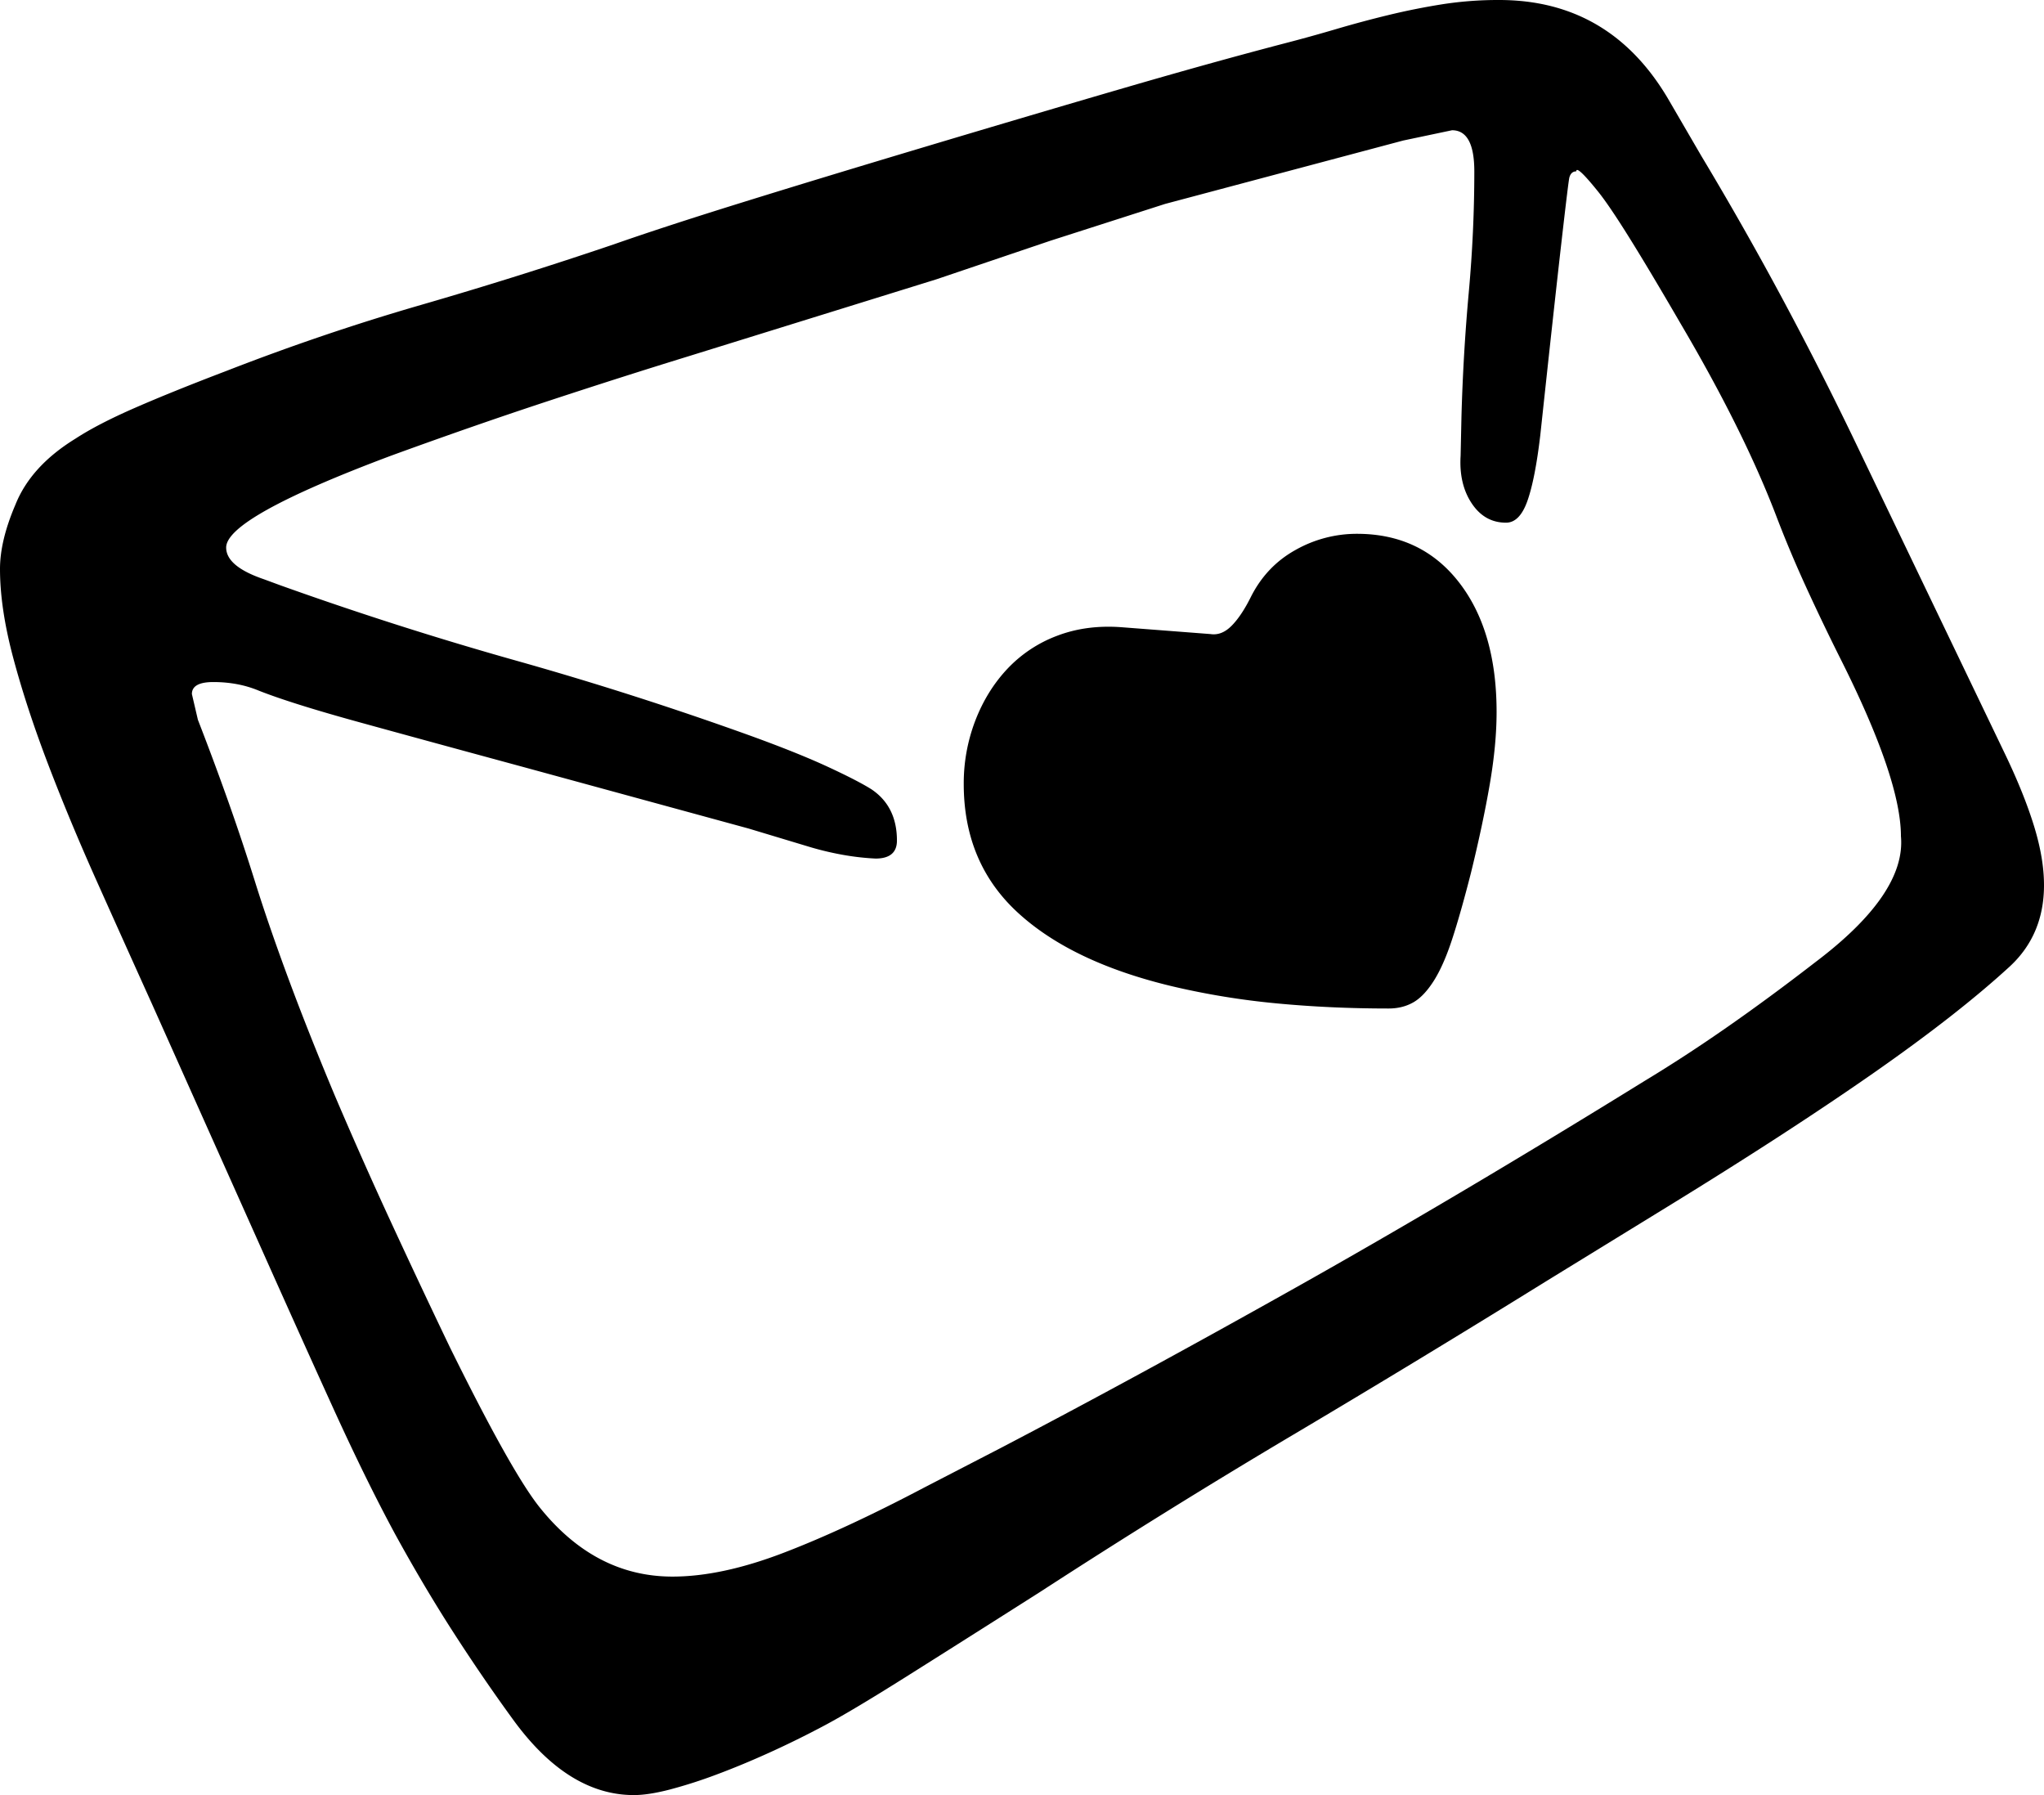 <svg viewBox="0 0 2386 2095" xmlns="http://www.w3.org/2000/svg"><path d="m1584 623q75 0 119 56.5t44 151.5q0 38-8 84.5t-22 103.5q-12 47-22 77.5t-21.5 48.5q-11.51 18-24 25t-28.5 7q-68 0-131-6a896.06 896.06 0 0 1 -122-20q-117-28-180-86t-63-150a203.82 203.82 0 0 1 13.5-74q13.5-35 37.5-60.5a154 154 0 0 1 58-38.5q34-13 75-10l104 8q13 2 24.5-9.5t22.5-33.5q18-36 52-55a145.37 145.37 0 0 1 72-19zm635 353q0-67-71-208-21-42-40-83.5t-35-83.5q-38-99-111-223-36-62-60-100.5t-37-54.5q-25-31-25-23-6 0-8 7-1 3-9.5 77.5t-24.5 223.5q-6 51-15 76.5t-25 25.5q-25 0-40-22.5t-13-55.5l1-46q2-73 8.5-144.5t6.5-141.5q0-48-26-48l-57 12-278 74-134 43-133 45-290 90q-78 24-164.5 52.5t-182.5 63.5q-192 72-192 107 0 22 44 37l19 7q137 49 275.5 88t274.5 88q55 20 89.5 36t50.5 26q30 20 30 60 0 21-25 21a298.18 298.18 0 0 1 -39-4.5 356.06 356.06 0 0 1 -36-8.5l-73-22-260-71q-118-32-196-53.5t-116-36.5q-24-10-53-10-25 0-25 14l7 30q19 49 35.5 95.5t31.5 94.5q16 51 39 113t54 136q32 75 65.5 147.5t68.5 145.5q71 144 104 186 65 82 156 82 57 0 129-27.5t165-76.5l89-46q157-82 344-187t407-241q48-29 97.5-63.5t102.5-75.5q106-80 100-147zm167 57q0 58-40 95-61 56-160 125t-239 155l-140 86q-150 93-297.5 180.5t-295.5 183.5q-96 61-158 100t-94 56q-32 17-64 31.5t-61.5 25.5a562.2 562.2 0 0 1 -54.5 17.5q-25 6.49-42 6.5-77 0-141-88-35-48-69.5-101.5t-68.5-115.5q-34-63-72-146.5t-84-186.5l-127-284q-33-73-65-144.5t-57-137q-25-65.5-40.5-123.5t-15.5-104q0-33 18-75 18-45 70-77 26-17 69.5-36t106.5-43q113-44 227-77t226-71q57-20 147-48t217-66q127-38 230-68t187-52q31-8 61.5-17t61.5-16.5q31-7.5 62.5-12.5a424.54 424.54 0 0 1 66.5-5q129 0 197 115l39 67q51 85 97 171t88 174l170 354q22 46 33.5 83.5t11.5 68.5z"/></svg>